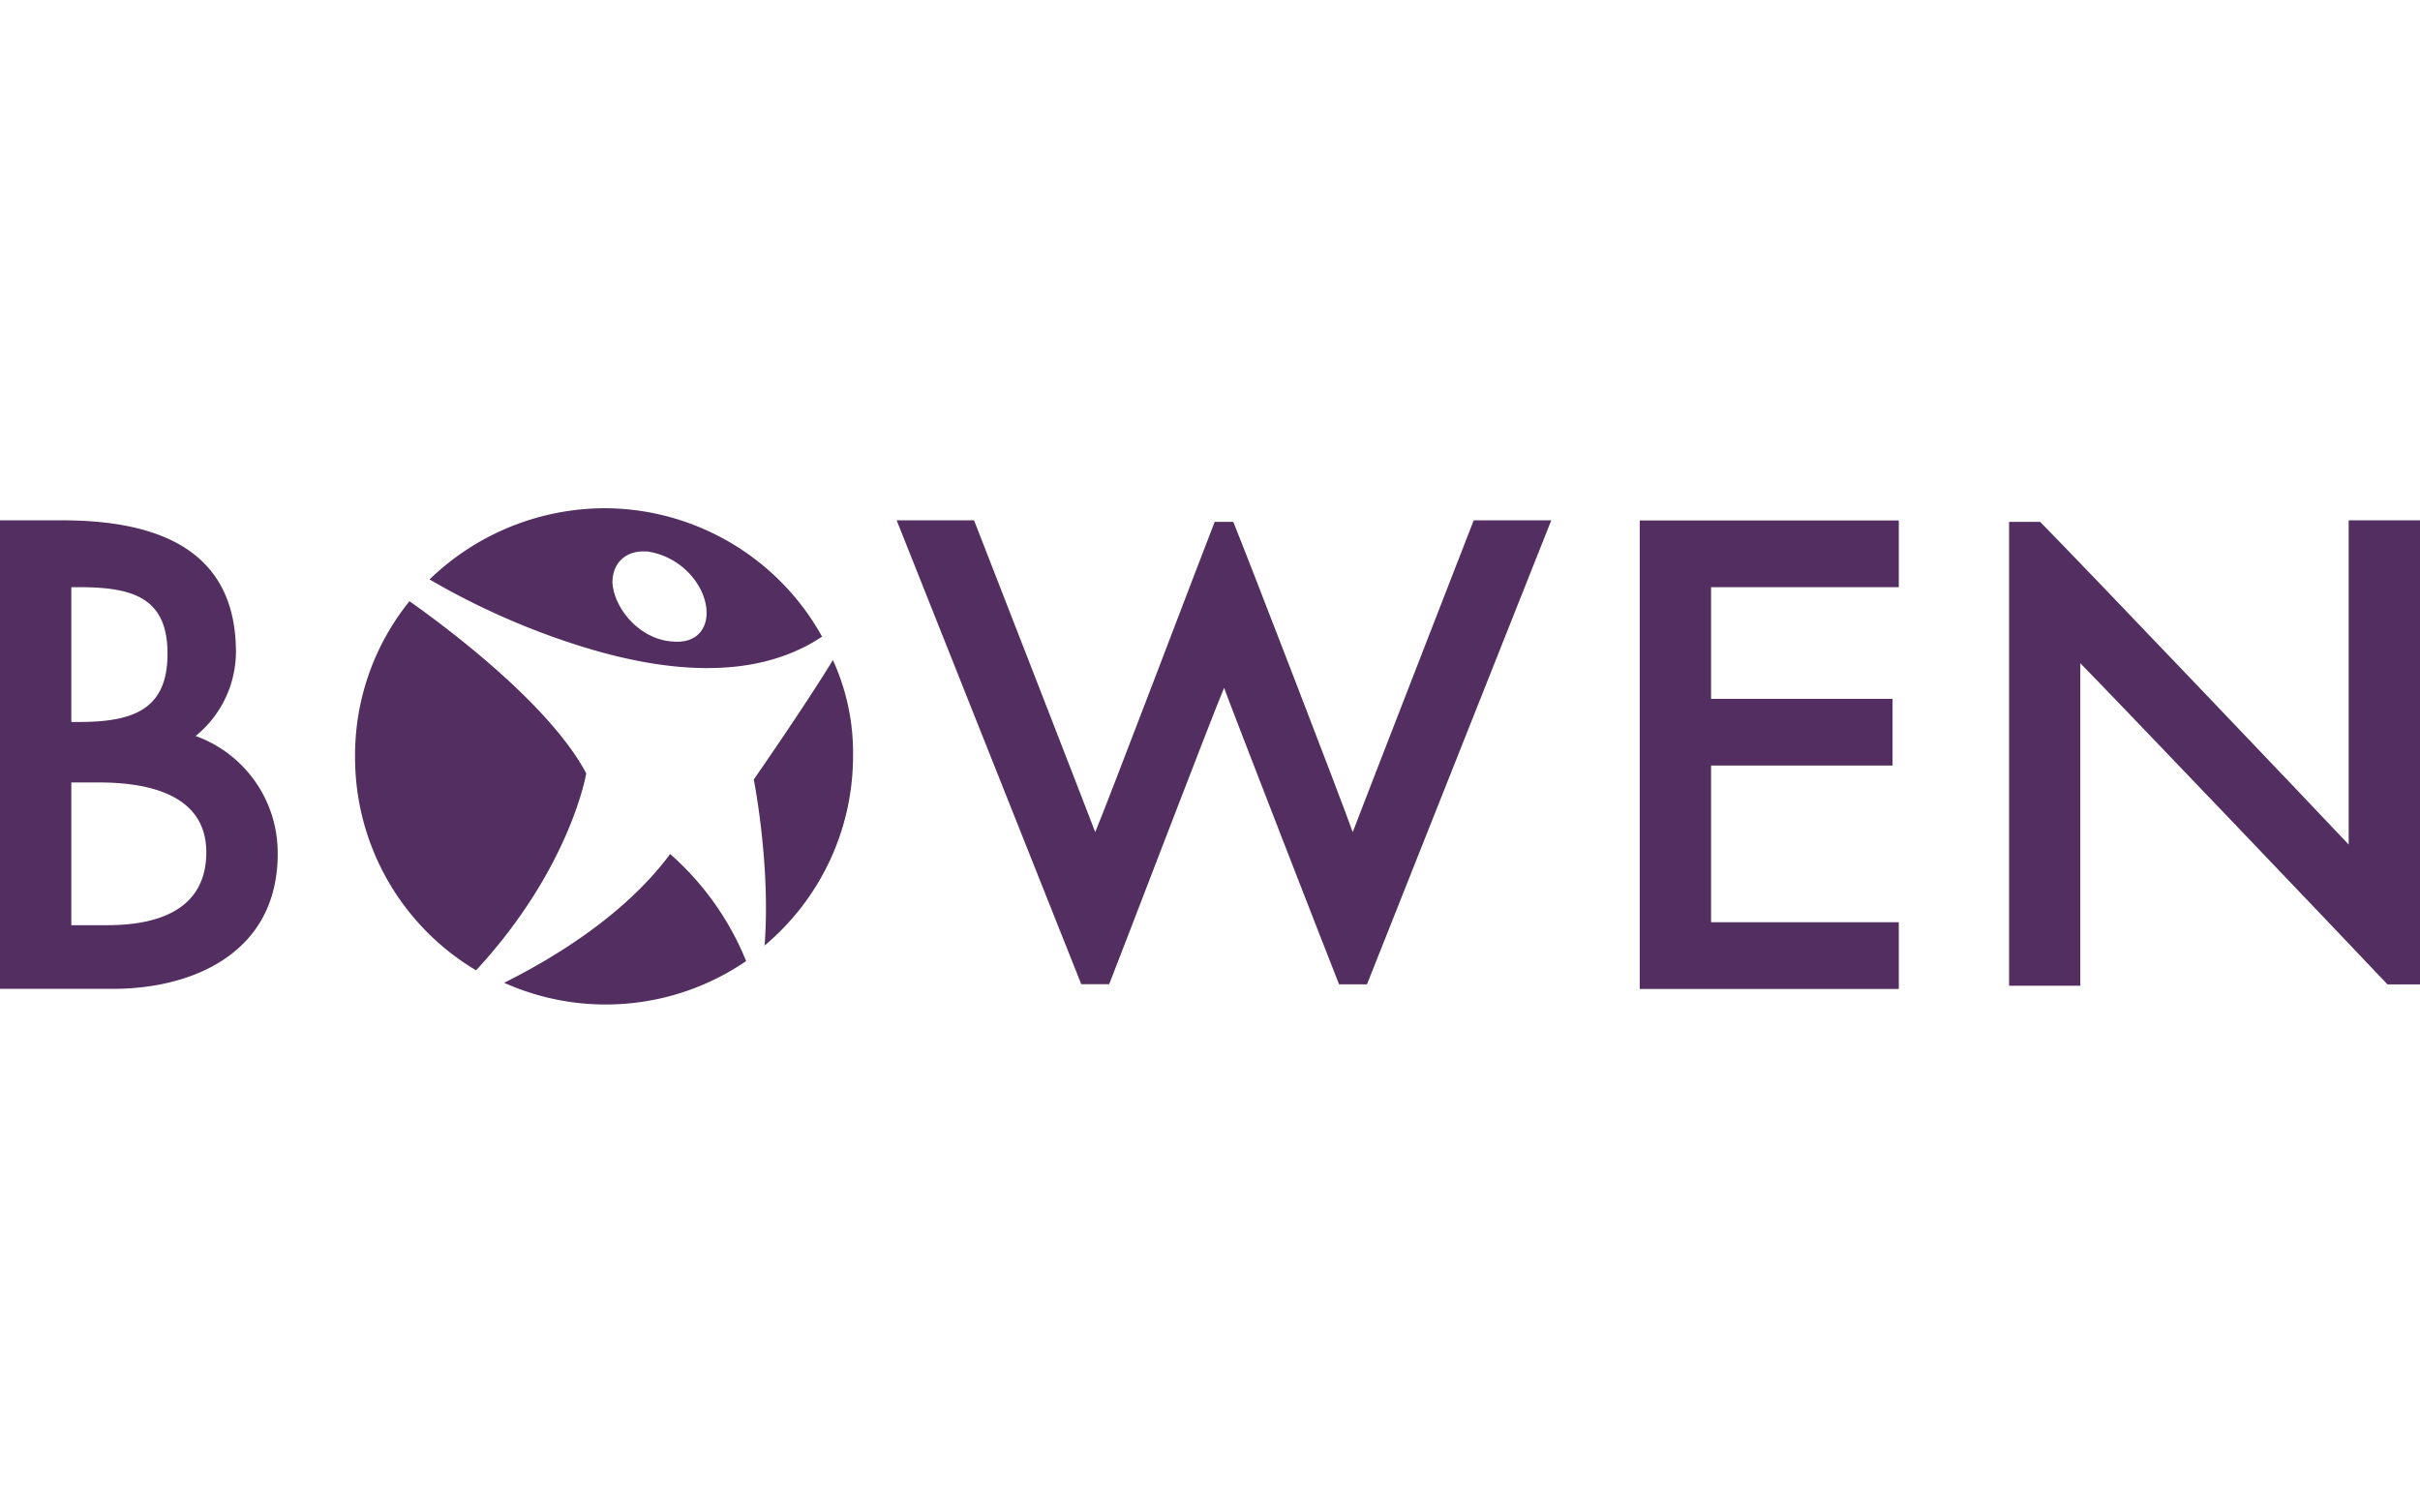 <svg id="Layer_1" data-name="Layer 1" xmlns="http://www.w3.org/2000/svg" viewBox="0 0 400 82.05" width="400" height="250"><defs><style>.cls-1{fill:#532e60;}</style></defs><title>bowen</title><polygon class="cls-1" points="313.85 13.08 313.85 2.05 312.56 2.05 271.03 2.05 271.03 79.49 313.85 79.49 313.85 68.46 282.82 68.46 282.82 42.56 312.82 42.56 312.82 31.54 282.82 31.54 282.82 13.08 313.85 13.08"/><path class="cls-1" d="M32.31,121.67A18,18,0,0,0,39,107.82C39,93.21,29.49,86,10.26,86H0v77.44H18.72c13.08,0,27.18-5.9,27.18-22.31a20.52,20.52,0,0,0-13.59-19.49m-19.23-2.31H11.79V97.05h1.28c9,0,14.62,1.79,14.62,11s-5.64,11.28-14.62,11.28m-1.28,10h4.62c8.21,0,17.69,2.05,17.69,11.54,0,7.95-5.64,12.05-16.41,12.05h-5.9V129.36h0Z" transform="translate(0 -83.97)"/><path class="cls-1" d="M183.33,162.69c2.82-7.18,16.92-44.1,19-49,1.79,4.87,16.15,41.79,19,49h4.62L256.41,86H243.59s-17.95,46.15-20,51.54c-1.79-5.13-17.44-45.64-19.74-51.28h-3.08c-2.31,5.9-17.69,46.41-19.74,51.28C179,132.18,161,86,161,86H148.21l30.51,76.67h4.62Z" transform="translate(0 -83.97)"/><path class="cls-1" d="M343.85,162.69V109.62c3.59,3.59,42.05,43.85,50.77,53.08H400V86H388.21v53.59c-3.59-3.85-45.13-47.44-51-53.33h-5.13v76.67h11.79v-0.26Z" transform="translate(0 -83.97)"/><path class="cls-1" d="M67.69,99.36a40.48,40.48,0,0,0-9,25.64,40.92,40.92,0,0,0,20,35.38c15.64-16.92,18.21-32.56,18.21-32.56-6.41-12.05-24.87-25.38-29.23-28.46" transform="translate(0 -83.97)"/><path class="cls-1" d="M110.77,141.15C102.82,151.92,90,159.1,83.33,162.44a41.09,41.09,0,0,0,40-3.59,47.24,47.24,0,0,0-12.56-17.69" transform="translate(0 -83.97)"/><path class="cls-1" d="M135.9,105.26A41.21,41.21,0,0,0,100,84,41.78,41.78,0,0,0,71,95.77a122.53,122.53,0,0,0,24.87,11c13.08,4.1,28.46,6.15,40-1.54m-29-14.1a11.89,11.89,0,0,1,8.72,5.9c2.56,4.62,1,9.49-4.36,9-5.38-.26-9.74-5.38-10-9.74,0-3.33,2.31-5.38,5.64-5.13" transform="translate(0 -83.97)"/><path class="cls-1" d="M141,125a36.84,36.84,0,0,0-3.33-15.9c-4.87,7.95-13.08,19.74-13.08,19.74s2.82,14.1,1.79,27.44A40.89,40.89,0,0,0,141,125" transform="translate(0 -83.97)"/></svg>